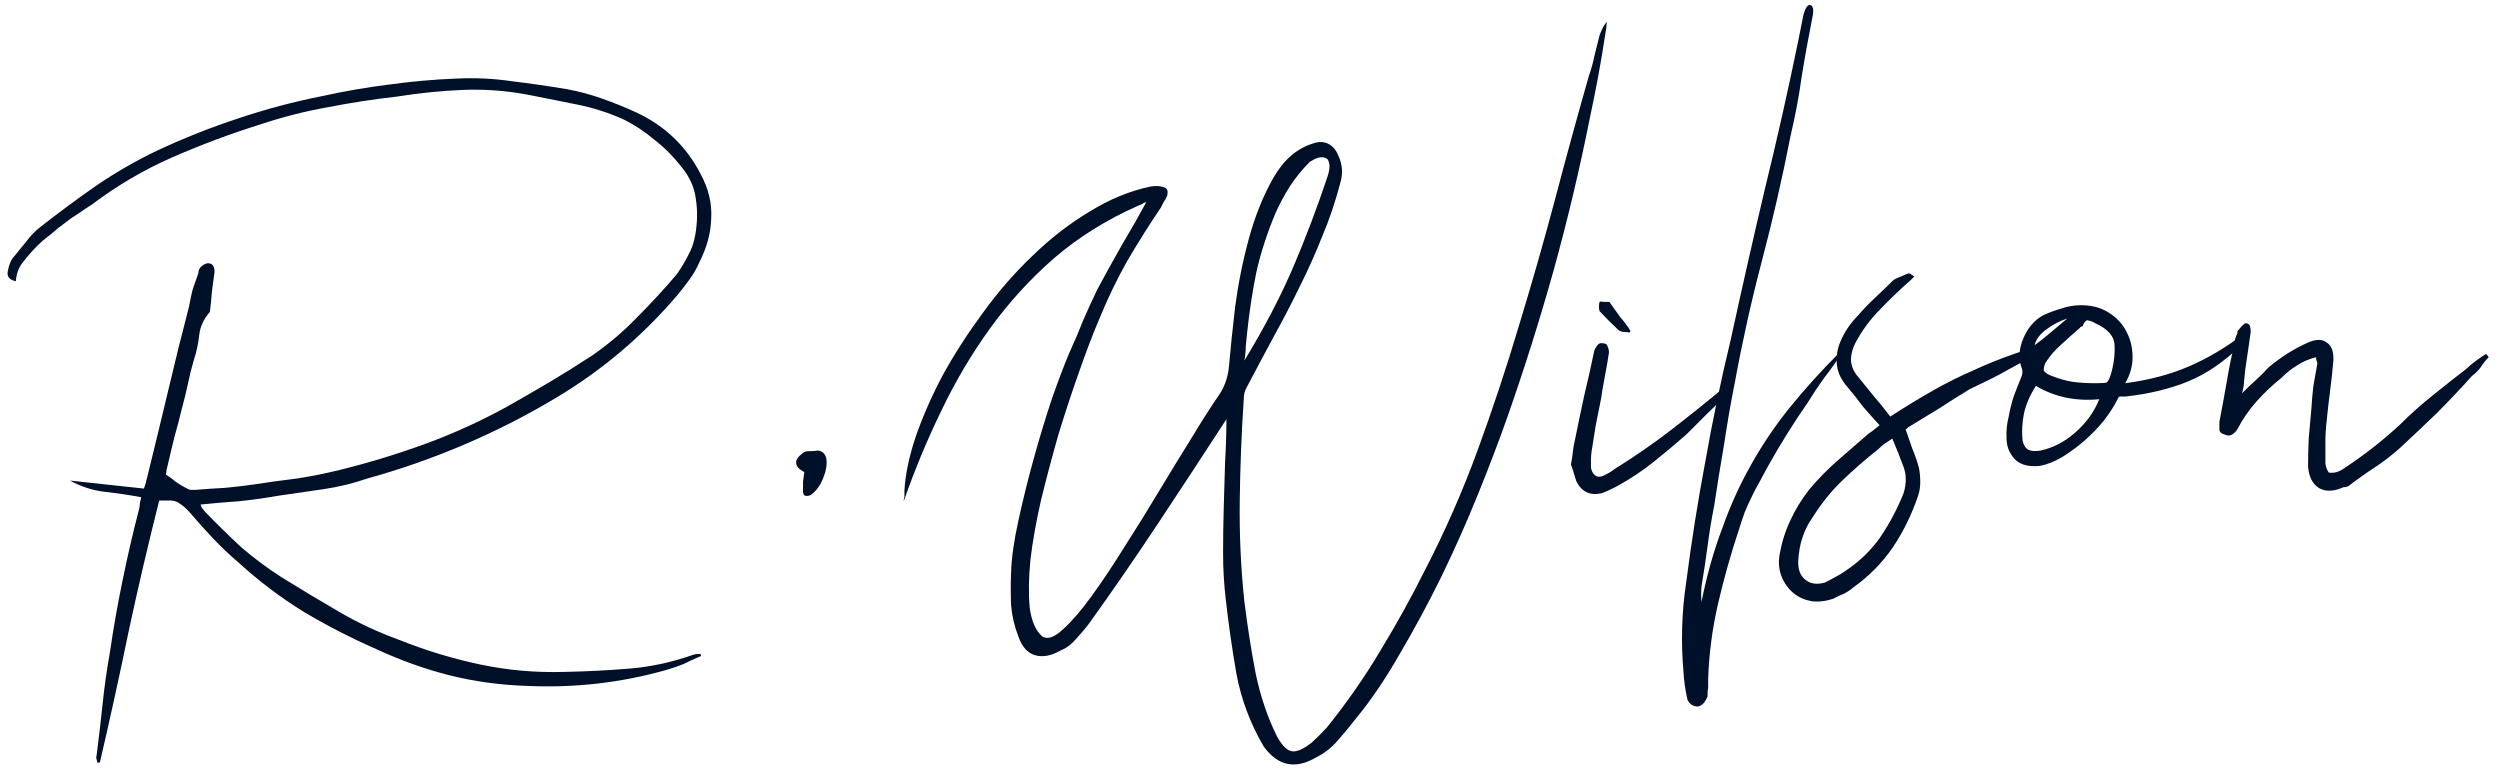 <svg xmlns="http://www.w3.org/2000/svg" width="180" height="56" viewBox="0 0 180 56" fill="none"><path d="M11.463 36.04C10.663 39.208 9.927 42.36 9.255 45.496C8.615 48.6 7.927 51.736 7.191 54.904H6.999C6.999 54.84 6.983 54.76 6.951 54.664C6.919 54.568 6.919 54.488 6.951 54.424C7.111 53.176 7.255 51.944 7.383 50.728C7.511 49.48 7.687 48.232 7.911 46.984C8.167 45.224 8.471 43.496 8.823 41.8C9.175 40.072 9.575 38.344 10.023 36.616C10.055 36.488 10.071 36.36 10.071 36.232C10.103 36.104 10.135 35.96 10.167 35.8C9.303 35.64 8.439 35.512 7.575 35.416C6.711 35.32 5.863 35.048 5.031 34.6C5.927 34.696 6.807 34.792 7.671 34.888C8.535 34.984 9.431 35.08 10.359 35.176C10.423 35.016 10.471 34.872 10.503 34.744C10.535 34.584 10.567 34.456 10.599 34.36C11.111 32.28 11.607 30.232 12.087 28.216C12.567 26.168 13.079 24.104 13.623 22.024C13.687 21.64 13.767 21.256 13.863 20.872C13.991 20.488 14.119 20.12 14.247 19.768C14.279 19.704 14.295 19.624 14.295 19.528C14.327 19.4 14.375 19.304 14.439 19.24C14.503 19.176 14.583 19.112 14.679 19.048C14.807 18.984 14.903 18.952 14.967 18.952C15.287 18.952 15.447 19.16 15.447 19.576C15.383 20.024 15.319 20.504 15.255 21.016C15.223 21.496 15.175 21.976 15.111 22.456C14.663 22.968 14.407 23.528 14.343 24.136C14.279 24.744 14.151 25.336 13.959 25.912C13.799 26.456 13.655 27.032 13.527 27.64C13.399 28.248 13.255 28.84 13.095 29.416C12.935 30.088 12.759 30.76 12.567 31.432C12.407 32.072 12.247 32.744 12.087 33.448C12.055 33.576 12.023 33.704 11.991 33.832C11.991 33.96 11.975 34.072 11.943 34.168C12.199 34.328 12.439 34.504 12.663 34.696C12.887 34.856 13.127 35 13.383 35.128C13.479 35.192 13.591 35.24 13.719 35.272C13.847 35.272 13.959 35.272 14.055 35.272C14.791 35.208 15.495 35.16 16.167 35.128C16.871 35.064 17.559 34.984 18.231 34.888C19.255 34.728 20.295 34.584 21.351 34.456C22.407 34.296 23.447 34.088 24.471 33.832C26.551 33.32 28.599 32.696 30.615 31.96C32.631 31.224 34.599 30.328 36.519 29.272C37.543 28.696 38.567 28.104 39.591 27.496C40.615 26.888 41.639 26.248 42.663 25.576C43.815 24.776 44.871 23.88 45.831 22.888C46.823 21.896 47.783 20.856 48.711 19.768C49.031 19.32 49.303 18.872 49.527 18.424C49.783 17.976 49.959 17.48 50.055 16.936C50.215 16.04 50.231 15.176 50.103 14.344C50.007 13.512 49.655 12.728 49.047 11.992C48.471 11.256 47.831 10.616 47.127 10.072C46.455 9.496 45.703 9 44.871 8.584C43.783 8.104 42.679 7.752 41.559 7.528C40.439 7.304 39.319 7.08 38.199 6.856C36.567 6.536 34.951 6.408 33.351 6.472C31.783 6.536 30.199 6.696 28.599 6.952C26.903 7.144 25.239 7.4 23.607 7.72C21.975 8.008 20.343 8.424 18.711 8.968C16.567 9.64 14.471 10.424 12.423 11.32C10.375 12.216 8.439 13.352 6.615 14.728C6.263 14.952 5.927 15.176 5.607 15.4C5.287 15.592 4.967 15.816 4.647 16.072C4.295 16.328 3.959 16.6 3.639 16.888C3.287 17.144 2.967 17.416 2.679 17.704C2.327 18.056 1.991 18.44 1.671 18.856C1.351 19.24 1.175 19.704 1.143 20.248C0.663 20.152 0.471 19.896 0.567 19.48C0.663 19 0.823 18.648 1.047 18.424C1.335 18.072 1.623 17.72 1.911 17.368C2.167 17.016 2.471 16.696 2.823 16.408C4.167 15.352 5.527 14.344 6.903 13.384C8.311 12.424 9.783 11.576 11.319 10.84C13.239 9.944 15.175 9.176 17.127 8.536C19.111 7.864 21.159 7.32 23.271 6.904C24.871 6.552 26.455 6.28 28.023 6.088C29.623 5.864 31.239 5.72 32.871 5.656C34.215 5.592 35.543 5.656 36.855 5.848C38.167 6.008 39.495 6.2 40.839 6.424C41.703 6.584 42.535 6.808 43.335 7.096C44.167 7.384 44.999 7.72 45.831 8.104C47.879 9.064 49.415 10.536 50.439 12.52C51.015 13.576 51.271 14.648 51.207 15.736C51.175 16.792 50.887 17.848 50.343 18.904C50.151 19.352 49.911 19.768 49.623 20.152C49.367 20.504 49.095 20.856 48.807 21.208C46.279 24.184 43.351 26.664 40.023 28.648C35.799 31.176 31.271 33.112 26.439 34.456C25.415 34.808 24.359 35.064 23.271 35.224C22.183 35.384 21.079 35.544 19.959 35.704C19.063 35.864 18.151 35.992 17.223 36.088C16.295 36.152 15.367 36.232 14.439 36.328C14.471 36.392 14.503 36.472 14.535 36.568C14.599 36.632 14.663 36.712 14.727 36.808C15.591 37.704 16.471 38.568 17.367 39.4C18.295 40.2 19.287 40.936 20.343 41.608C21.687 42.44 23.047 43.256 24.423 44.056C25.799 44.856 27.239 45.528 28.743 46.072C30.663 46.84 32.615 47.432 34.599 47.848C36.583 48.264 38.599 48.44 40.647 48.376C42.247 48.344 43.815 48.264 45.351 48.136C46.887 48.008 48.423 47.672 49.959 47.128C50.055 47.096 50.215 47.08 50.439 47.08C50.439 47.144 50.455 47.192 50.487 47.224C50.039 47.416 49.623 47.608 49.239 47.8C48.855 47.96 48.439 48.104 47.991 48.232C44.727 49.16 41.367 49.544 37.911 49.384C35.991 49.32 34.135 49.064 32.343 48.616C30.583 48.168 28.839 47.544 27.111 46.744C25.287 45.944 23.543 45.048 21.879 44.056C20.215 43.032 18.647 41.848 17.175 40.504C16.535 39.96 15.927 39.384 15.351 38.776C14.775 38.168 14.215 37.544 13.671 36.904C13.415 36.616 13.159 36.392 12.903 36.232C12.679 36.072 12.391 36.008 12.039 36.04H11.463Z" fill="#001029"></path><path d="M57.913 33.976C57.849 33.976 57.817 33.96 57.817 33.928C57.433 33.736 57.273 33.48 57.337 33.16C57.401 33 57.513 32.856 57.673 32.728C57.833 32.568 57.993 32.488 58.153 32.488C58.473 32.488 58.697 32.472 58.825 32.44C59.177 32.44 59.401 32.632 59.497 33.016C59.561 33.432 59.481 33.912 59.257 34.456C59.033 35 58.729 35.4 58.345 35.656C57.993 35.784 57.817 35.688 57.817 35.368C57.817 35.144 57.817 34.92 57.817 34.696C57.849 34.472 57.881 34.232 57.913 33.976Z" fill="#001029"></path><path d="M75.054 45.832C75.438 46.056 75.934 45.88 76.542 45.304C77.182 44.728 77.87 43.928 78.606 42.904C79.374 41.848 80.174 40.648 81.006 39.304C81.87 37.96 82.702 36.616 83.502 35.272C84.334 33.896 85.118 32.616 85.854 31.432C86.59 30.216 87.214 29.24 87.726 28.504C88.174 27.864 88.43 27.128 88.494 26.296C88.59 25.176 88.734 23.784 88.926 22.12C89.15 20.424 89.486 18.76 89.934 17.128C90.382 15.496 90.974 14.04 91.71 12.76C92.446 11.48 93.406 10.664 94.59 10.312C94.974 10.184 95.326 10.2 95.646 10.36C95.966 10.52 96.206 10.808 96.366 11.224C96.654 11.832 96.702 12.472 96.51 13.144C96.158 14.488 95.726 15.768 95.214 16.984C94.734 18.2 94.19 19.416 93.582 20.632C93.006 21.816 92.382 23.016 91.71 24.232C91.07 25.416 90.414 26.648 89.742 27.928C89.614 28.152 89.55 28.424 89.55 28.744C89.39 31.144 89.294 33.576 89.262 36.04C89.23 38.504 89.342 40.936 89.598 43.336C89.822 45.128 90.094 46.856 90.414 48.52C90.766 50.184 91.278 51.688 91.95 53.032C92.302 53.672 92.654 54.024 93.006 54.088C93.358 54.152 93.838 53.944 94.446 53.464C94.83 53.112 95.198 52.744 95.55 52.36C96.99 50.568 98.27 48.728 99.39 46.84C100.542 44.952 101.614 43.016 102.606 41.032C104.046 38.248 105.31 35.368 106.398 32.392C107.486 29.416 108.478 26.424 109.374 23.416C110.302 20.376 111.166 17.352 111.966 14.344C112.766 11.304 113.582 8.328 114.414 5.416C114.574 4.968 114.702 4.504 114.798 4.024C114.926 3.512 115.054 3 115.182 2.488C115.246 2.328 115.31 2.184 115.374 2.056C115.438 1.896 115.55 1.736 115.71 1.576C115.678 1.704 115.662 1.816 115.662 1.912C115.662 2.008 115.646 2.12 115.614 2.248C115.454 3.304 115.278 4.36 115.086 5.416C114.894 6.44 114.686 7.48 114.462 8.536C113.726 12.216 112.862 15.848 111.87 19.432C110.878 22.984 109.758 26.536 108.51 30.088C107.934 31.72 107.246 33.528 106.446 35.512C105.646 37.496 104.766 39.48 103.806 41.464C102.846 43.416 101.838 45.288 100.782 47.08C99.758 48.872 98.718 50.408 97.662 51.688C97.214 52.264 96.766 52.808 96.318 53.32C95.87 53.832 95.358 54.232 94.782 54.52C93.278 55.416 92.014 55.16 90.99 53.752C90.03 52.12 89.374 50.376 89.022 48.52C88.702 46.664 88.446 44.872 88.254 43.144C88.126 42.056 88.062 40.952 88.062 39.832C88.062 38.712 88.078 37.608 88.11 36.52C88.142 35.4 88.174 34.312 88.206 33.256C88.27 32.168 88.302 31.144 88.302 30.184C86.766 32.552 85.15 35.016 83.454 37.576C81.758 40.136 80.094 42.552 78.462 44.824C78.206 45.176 77.886 45.56 77.502 45.976C77.15 46.392 76.766 46.68 76.35 46.84C75.678 47.224 75.07 47.336 74.526 47.176C73.982 47.016 73.582 46.568 73.326 45.832C73.038 45.096 72.862 44.344 72.798 43.576C72.766 42.808 72.766 42.024 72.798 41.224C72.83 40.168 73.006 38.92 73.326 37.48C73.646 36.008 74.014 34.52 74.43 33.016C74.846 31.512 75.278 30.088 75.726 28.744C76.206 27.368 76.638 26.232 77.022 25.336C77.374 24.568 77.694 23.816 77.982 23.08C78.302 22.344 78.638 21.608 78.99 20.872C79.502 19.912 80.094 18.84 80.766 17.656C81.47 16.472 82.062 15.432 82.542 14.536C82.382 14.6 82.254 14.664 82.158 14.728C82.062 14.76 81.982 14.792 81.918 14.824C79.678 15.816 77.678 17.064 75.918 18.568C74.19 20.072 72.654 21.752 71.31 23.608C69.966 25.464 68.782 27.464 67.758 29.608C66.734 31.72 65.838 33.88 65.07 36.088C65.07 35.96 65.086 35.848 65.118 35.752C65.118 35.624 65.118 35.48 65.118 35.32C65.182 34.168 65.454 32.872 65.934 31.432C66.446 29.96 67.102 28.472 67.902 26.968C68.734 25.464 69.694 23.976 70.782 22.504C71.87 21 73.054 19.64 74.334 18.424C75.614 17.176 76.974 16.12 78.414 15.256C79.854 14.36 81.326 13.752 82.83 13.432C83.214 13.368 83.534 13.384 83.79 13.48C84.046 13.544 84.126 13.752 84.03 14.104C83.966 14.264 83.886 14.408 83.79 14.536C83.726 14.664 83.662 14.792 83.598 14.92C82.734 16.2 81.918 17.496 81.15 18.808C80.414 20.12 79.758 21.48 79.182 22.888C78.702 24.008 78.206 25.304 77.694 26.776C77.182 28.216 76.686 29.72 76.206 31.288C75.758 32.856 75.342 34.424 74.958 35.992C74.606 37.528 74.35 38.968 74.19 40.312C74.062 41.624 74.046 42.776 74.142 43.768C74.27 44.728 74.574 45.416 75.054 45.832ZM94.302 11.656C93.758 12.2 93.278 12.792 92.862 13.432C92.478 14.04 92.142 14.664 91.854 15.304C91.246 16.744 90.782 18.168 90.462 19.576C90.174 20.984 89.95 22.456 89.79 23.992C89.758 24.312 89.726 24.632 89.694 24.952C89.694 25.272 89.662 25.608 89.598 25.96C91.07 23.528 92.254 21.256 93.15 19.144C94.046 17.032 94.862 14.872 95.598 12.664C95.726 12.248 95.758 11.944 95.694 11.752C95.662 11.528 95.566 11.4 95.406 11.368C95.278 11.304 95.102 11.304 94.878 11.368C94.686 11.432 94.494 11.528 94.302 11.656Z" fill="#001029"></path><path d="M113.109 33.448C113.173 33.096 113.221 32.776 113.253 32.488C113.285 32.2 113.333 31.928 113.397 31.672C113.589 30.712 113.813 29.64 114.069 28.456C114.357 27.272 114.597 26.2 114.789 25.24C114.821 25.144 114.885 25.032 114.981 24.904C115.077 24.744 115.205 24.68 115.365 24.712C115.589 24.712 115.717 24.792 115.749 24.952C115.813 25.08 115.845 25.224 115.845 25.384C115.781 25.832 115.685 26.392 115.557 27.064C115.429 27.736 115.333 28.296 115.269 28.744C115.141 29.384 115.013 30.024 114.885 30.664C114.789 31.272 114.693 31.88 114.597 32.488C114.565 32.712 114.549 32.92 114.549 33.112C114.549 33.304 114.549 33.48 114.549 33.64C114.581 33.896 114.677 34.088 114.837 34.216C114.997 34.344 115.189 34.36 115.413 34.264C115.765 34.104 116.037 33.944 116.229 33.784C117.669 32.888 119.013 31.96 120.261 31C121.509 30.04 122.789 29.016 124.101 27.928C124.229 27.8 124.325 27.816 124.389 27.976C124.453 28.104 124.453 28.216 124.389 28.312C123.909 28.824 123.413 29.32 122.901 29.8C122.421 30.28 121.925 30.776 121.413 31.288C120.645 31.96 119.861 32.616 119.061 33.256C118.261 33.896 117.397 34.472 116.469 34.984C116.277 35.08 116.085 35.176 115.893 35.272C115.701 35.368 115.509 35.448 115.317 35.512C114.485 35.704 113.877 35.416 113.493 34.648C113.429 34.456 113.365 34.248 113.301 34.024C113.237 33.8 113.173 33.608 113.109 33.448ZM117.333 23.944C117.205 23.912 117.045 23.896 116.853 23.896C116.693 23.864 116.581 23.816 116.517 23.752C116.005 23.272 115.557 22.824 115.173 22.408C115.141 22.344 115.125 22.232 115.125 22.072C115.125 21.912 115.141 21.8 115.173 21.736C115.237 21.704 115.333 21.704 115.461 21.736C115.589 21.736 115.701 21.736 115.797 21.736C115.893 21.736 115.941 21.768 115.941 21.832C116.197 22.184 116.437 22.52 116.661 22.84C116.917 23.128 117.157 23.448 117.381 23.8V23.848C117.349 23.912 117.333 23.944 117.333 23.944Z" fill="#001029"></path><path d="M132.54 25.528C132.188 26.072 131.788 26.632 131.34 27.208C130.924 27.784 130.54 28.36 130.188 28.936C129.676 29.672 129.18 30.424 128.7 31.192C128.22 31.96 127.756 32.744 127.308 33.544C127.052 34.024 126.828 34.44 126.636 34.792C126.444 35.112 126.268 35.448 126.108 35.8C125.948 36.12 125.788 36.472 125.628 36.856C125.5 37.208 125.356 37.64 125.196 38.152C124.62 39.88 124.124 41.64 123.708 43.432C123.292 45.224 123.052 47.032 122.988 48.856C122.988 49.08 122.988 49.288 122.988 49.48C122.956 49.672 122.94 49.896 122.94 50.152C122.876 50.312 122.796 50.456 122.7 50.584C122.604 50.712 122.46 50.808 122.268 50.872C121.916 50.872 121.66 50.712 121.5 50.392C121.34 49.688 121.244 49.016 121.212 48.376C121.116 47.32 121.084 46.248 121.116 45.16C121.148 44.072 121.244 43 121.404 41.944C121.788 38.968 122.252 36.04 122.796 33.16C123.308 30.248 123.916 27.336 124.62 24.424C125.42 20.744 126.236 17.144 127.068 13.624C127.932 10.104 128.732 6.552 129.468 2.968C129.532 2.616 129.596 2.296 129.66 2.008C129.724 1.688 129.788 1.368 129.852 1.048C130.012 0.504 130.188 0.28 130.38 0.376C130.572 0.472 130.604 0.792 130.476 1.336C130.188 2.776 129.932 4.2 129.708 5.608C129.516 6.984 129.26 8.344 128.94 9.688C128.332 12.792 127.644 15.8 126.876 18.712C126.108 21.624 125.452 24.568 124.908 27.544C124.62 28.984 124.364 30.456 124.14 31.96C123.884 33.432 123.644 34.92 123.42 36.424C123.228 37.384 123.068 38.36 122.94 39.352C122.812 40.312 122.668 41.272 122.508 42.232C122.476 42.584 122.476 42.952 122.508 43.336C122.892 41.416 123.388 39.656 123.996 38.056C124.572 36.424 125.26 34.904 126.06 33.496C126.86 32.056 127.788 30.68 128.844 29.368C129.9 28.056 131.084 26.744 132.396 25.432C132.428 25.432 132.444 25.448 132.444 25.48C132.444 25.512 132.476 25.528 132.54 25.528Z" fill="#001029"></path><path d="M135.331 30.616C134.915 30.168 134.515 29.72 134.131 29.272C133.779 28.792 133.411 28.328 133.027 27.88C132.579 27.368 132.323 26.84 132.259 26.296C132.195 25.72 132.275 25.16 132.499 24.616C132.659 24.232 132.851 23.88 133.075 23.56C133.299 23.24 133.539 22.952 133.795 22.696C134.179 22.248 134.579 21.832 134.995 21.448C135.443 21.032 135.891 20.6 136.339 20.152C136.499 20.056 136.675 19.976 136.867 19.912C137.059 19.816 137.251 19.736 137.443 19.672C137.475 19.672 137.603 19.752 137.827 19.912L137.587 20.152C136.819 20.824 136.083 21.528 135.379 22.264C134.675 22.968 134.083 23.768 133.603 24.664C133.411 25.016 133.299 25.4 133.267 25.816C133.267 26.232 133.395 26.616 133.651 26.968C134.067 27.48 134.483 27.992 134.899 28.504C135.315 28.984 135.715 29.48 136.099 29.992C137.187 29.288 138.211 28.664 139.171 28.12C140.131 27.576 141.091 27.096 142.051 26.68C143.011 26.232 144.003 25.832 145.027 25.48C146.051 25.096 147.171 24.728 148.387 24.376C148.419 24.408 148.435 24.44 148.435 24.472C148.435 24.504 148.451 24.552 148.483 24.616C148.323 24.68 148.147 24.76 147.955 24.856C147.795 24.952 147.619 25.048 147.427 25.144C146.851 25.432 146.339 25.688 145.891 25.912C145.475 26.136 145.059 26.36 144.643 26.584C144.259 26.808 143.843 27.032 143.395 27.256C142.947 27.48 142.419 27.736 141.811 28.024C141.075 28.472 140.339 28.936 139.603 29.416C138.867 29.864 138.131 30.312 137.395 30.76L137.299 30.856C137.267 30.888 137.235 30.904 137.203 30.904C137.363 31.352 137.523 31.816 137.683 32.296C137.875 32.744 138.035 33.208 138.163 33.688C138.227 34.008 138.259 34.344 138.259 34.696C138.259 35.048 138.211 35.368 138.115 35.656C137.667 37 137.059 38.248 136.291 39.4C135.523 40.52 134.579 41.48 133.459 42.28C133.235 42.472 132.995 42.632 132.739 42.76C132.483 42.856 132.243 42.968 132.019 43.096C131.475 43.288 130.947 43.352 130.435 43.288C129.923 43.192 129.491 43 129.139 42.712C128.755 42.392 128.467 41.992 128.275 41.512C128.083 41.032 128.035 40.504 128.131 39.928C128.291 39.032 128.547 38.216 128.899 37.48C129.251 36.712 129.699 35.976 130.243 35.272C130.883 34.504 131.571 33.8 132.307 33.16C133.043 32.52 133.779 31.88 134.515 31.24C134.611 31.176 134.723 31.096 134.851 31C135.011 30.872 135.171 30.744 135.331 30.616ZM136.243 31.576C136.019 31.736 135.827 31.864 135.667 31.96C135.539 32.056 135.395 32.184 135.235 32.344C134.339 33.048 133.475 33.8 132.643 34.6C131.843 35.368 131.123 36.264 130.483 37.288C129.875 38.152 129.539 39.176 129.475 40.36C129.443 41 129.619 41.464 130.003 41.752C130.355 42.04 130.819 42.104 131.395 41.944C131.651 41.816 131.891 41.688 132.115 41.56C132.371 41.432 132.611 41.288 132.835 41.128C133.859 40.456 134.707 39.64 135.379 38.68C136.051 37.688 136.611 36.632 137.059 35.512C137.283 34.776 137.267 34.104 137.011 33.496C136.787 32.888 136.531 32.248 136.243 31.576Z" fill="#001029"></path><path d="M153.017 27.592C154.713 27.368 156.233 26.968 157.577 26.392C158.921 25.816 160.249 25.032 161.561 24.04V24.136C161.561 24.168 161.577 24.184 161.609 24.184C161.577 24.248 161.545 24.36 161.513 24.52C161.513 24.648 161.481 24.744 161.417 24.808C160.169 26.024 158.889 26.904 157.577 27.448C156.265 27.992 154.745 28.36 153.017 28.552C152.857 28.552 152.729 28.552 152.633 28.552C152.569 28.552 152.505 28.632 152.441 28.792C152.217 29.24 151.897 29.736 151.481 30.28C151.065 30.792 150.601 31.272 150.089 31.72C149.577 32.168 149.033 32.568 148.457 32.92C147.913 33.24 147.385 33.448 146.873 33.544C145.945 33.64 145.289 33.416 144.905 32.872C144.617 32.488 144.473 32.056 144.473 31.576C144.441 31.064 144.489 30.552 144.617 30.04C144.713 29.496 144.841 28.984 145.001 28.504C145.193 27.992 145.369 27.544 145.529 27.16C145.625 26.936 145.641 26.728 145.577 26.536C145.321 25.864 145.353 25.144 145.673 24.376C145.993 23.608 146.473 23.048 147.113 22.696C147.529 22.504 147.961 22.344 148.409 22.216C148.857 22.056 149.337 21.976 149.849 21.976C150.617 21.976 151.273 22.152 151.817 22.504C152.393 22.856 152.825 23.32 153.113 23.896C153.401 24.44 153.545 25.048 153.545 25.72C153.545 26.36 153.369 26.984 153.017 27.592ZM146.585 27.784C146.137 28.488 145.849 29.16 145.721 29.8C145.593 30.44 145.561 31.08 145.625 31.72C145.689 32.04 145.833 32.264 146.057 32.392C146.281 32.488 146.569 32.504 146.921 32.44C147.817 32.248 148.649 31.816 149.417 31.144C150.217 30.44 150.793 29.64 151.145 28.744C149.449 28.904 147.929 28.584 146.585 27.784ZM150.857 27.592C151.305 27.592 151.577 27.576 151.673 27.544C151.769 27.48 151.865 27.304 151.961 27.016C152.185 26.28 152.281 25.576 152.249 24.904C152.249 24.232 151.785 23.688 150.857 23.272C150.697 23.176 150.537 23.112 150.377 23.08C150.249 23.016 150.121 23.112 149.993 23.368C149.993 23.432 149.961 23.48 149.897 23.512C149.833 23.512 149.785 23.544 149.753 23.608C149.305 23.992 148.857 24.392 148.409 24.808C147.961 25.192 147.577 25.64 147.257 26.152C147.161 26.408 147.129 26.584 147.161 26.68C147.193 26.776 147.337 26.888 147.593 27.016C148.233 27.272 148.793 27.432 149.273 27.496C149.753 27.56 150.281 27.592 150.857 27.592ZM146.489 24.856C146.809 24.632 147.193 24.328 147.641 23.944C148.089 23.56 148.489 23.224 148.841 22.936C148.329 23.096 147.833 23.352 147.353 23.704C146.873 24.056 146.585 24.44 146.489 24.856Z" fill="#001029"></path><path d="M179.188 25.72C178.964 25.944 178.772 26.184 178.612 26.44C178.452 26.664 178.244 26.872 177.988 27.064C177.156 27.992 176.308 28.888 175.444 29.752C174.58 30.584 173.7 31.416 172.804 32.248C172.196 32.792 171.572 33.272 170.932 33.688C170.292 34.104 169.684 34.536 169.108 34.984C169.012 35.048 168.884 35.08 168.724 35.08C168.02 35.4 167.428 35.416 166.948 35.128C166.5 34.84 166.244 34.328 166.18 33.592C166.18 32.92 166.196 32.248 166.228 31.576C166.292 30.872 166.356 30.152 166.42 29.416C166.452 28.872 166.5 28.328 166.564 27.784C166.66 27.24 166.756 26.696 166.852 26.152C166.852 26.088 166.836 26.04 166.804 26.008C166.772 25.944 166.756 25.848 166.756 25.72C166.244 25.848 165.796 26.04 165.412 26.296C165.028 26.52 164.644 26.824 164.26 27.208C163.62 27.72 163.028 28.28 162.484 28.888C161.94 29.496 161.476 30.168 161.092 30.904C160.996 31.064 160.868 31.192 160.708 31.288C160.548 31.384 160.372 31.384 160.18 31.288C159.924 31.224 159.796 31.096 159.796 30.904C159.796 30.68 159.796 30.504 159.796 30.376C159.988 29.384 160.164 28.424 160.324 27.496C160.484 26.536 160.676 25.592 160.9 24.664C160.9 24.472 160.964 24.248 161.092 23.992C161.092 23.832 161.124 23.752 161.188 23.752C161.252 23.656 161.332 23.56 161.428 23.464C161.556 23.336 161.636 23.272 161.668 23.272C161.86 23.272 161.972 23.352 162.004 23.512C162.036 23.64 162.052 23.768 162.052 23.896C161.988 24.344 161.924 24.792 161.86 25.24C161.796 25.688 161.732 26.12 161.668 26.536C161.636 26.888 161.604 27.192 161.572 27.448C161.572 27.672 161.524 27.96 161.428 28.312C161.78 27.96 162.116 27.64 162.436 27.352C162.756 27.064 163.06 26.76 163.348 26.44C164.276 25.672 165.22 25.08 166.18 24.664C166.756 24.408 167.204 24.408 167.524 24.664C167.876 24.888 168.036 25.32 168.004 25.96C167.94 26.696 167.86 27.432 167.764 28.168C167.668 28.904 167.588 29.608 167.524 30.28C167.46 30.824 167.428 31.336 167.428 31.816C167.428 32.296 167.428 32.792 167.428 33.304C167.428 33.528 167.508 33.768 167.668 34.024C168.052 34.088 168.436 33.976 168.82 33.688C170.228 32.76 171.556 31.72 172.804 30.568C173.54 29.832 174.308 29.144 175.108 28.504C175.94 27.832 176.772 27.176 177.604 26.536C177.796 26.344 178.004 26.168 178.228 26.008C178.484 25.816 178.74 25.64 178.996 25.48C179.06 25.544 179.124 25.624 179.188 25.72Z" fill="#001029"></path></svg>